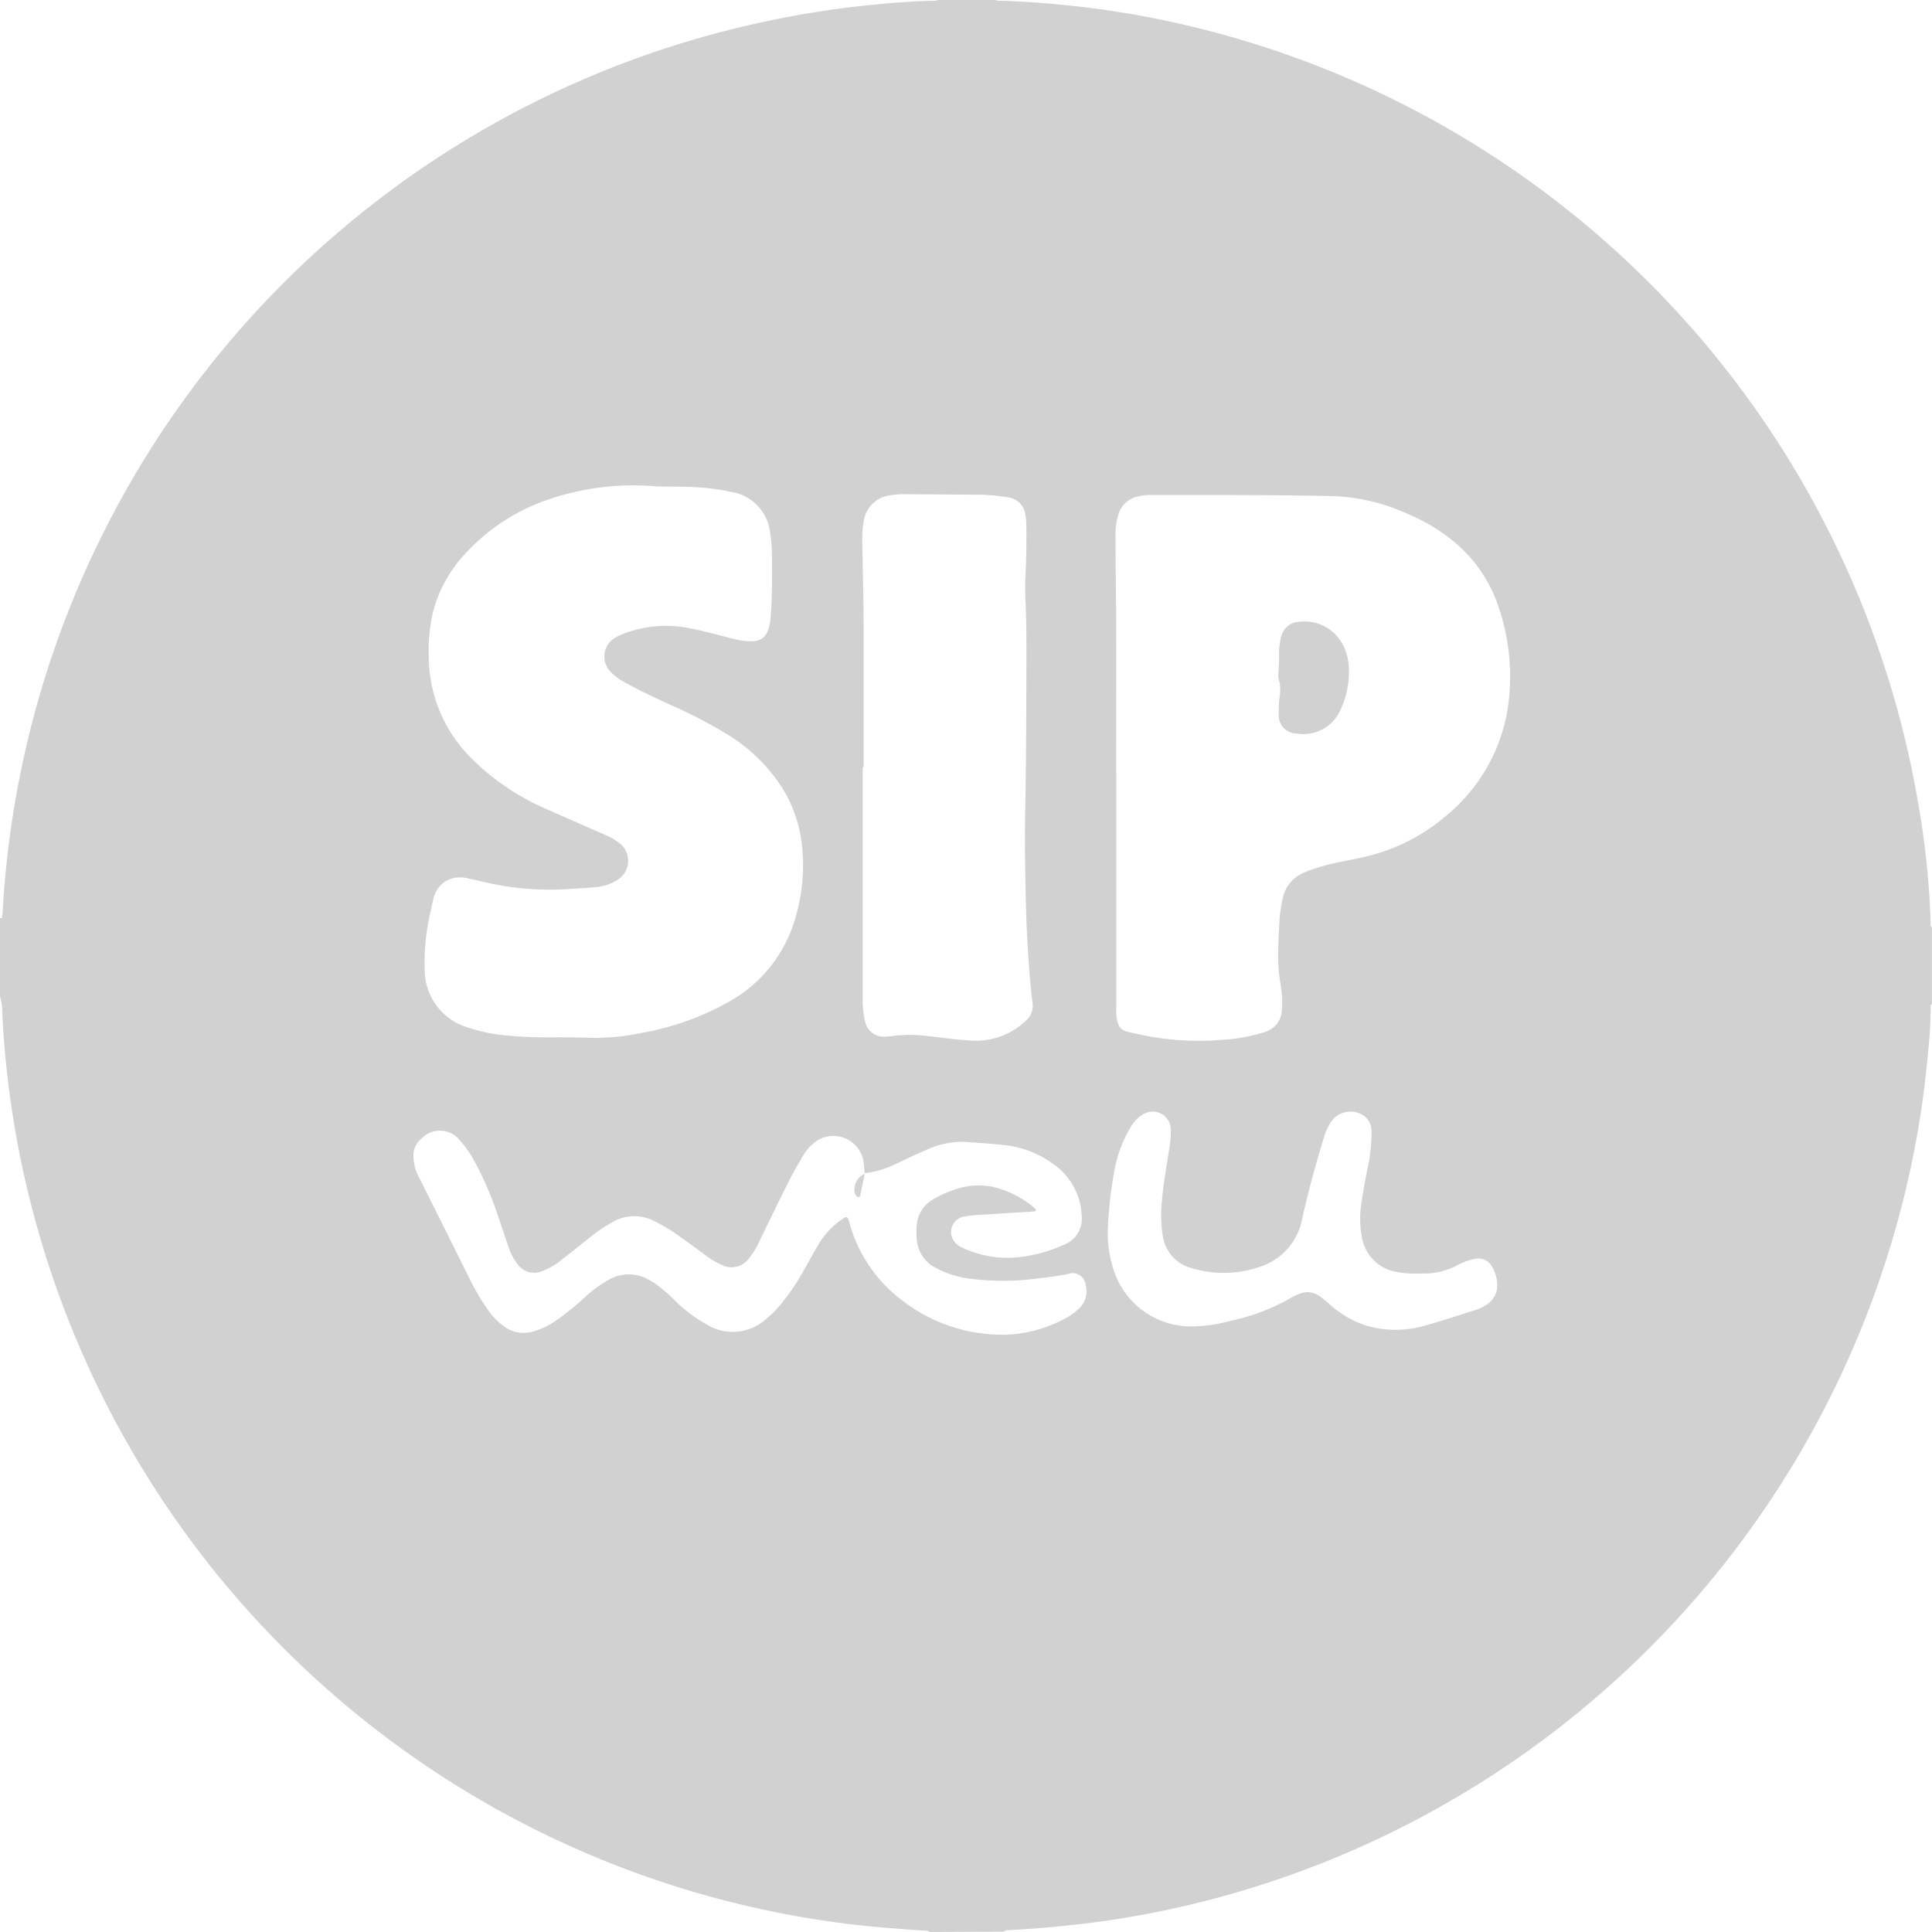 <?xml version="1.0" encoding="utf-8"?>
<svg xmlns="http://www.w3.org/2000/svg" width="44.627" height="44.627" viewBox="0 0 44.627 44.627">
  <g id="sipwell" transform="translate(0 0)">
    <path id="Union_6" data-name="Union 6" d="M-2650.216-3849.037c-.024-.035-.063-.031-.1-.033-.263-.011-.525-.035-.787-.056a21.549,21.549,0,0,1-2.25-.29,22.3,22.3,0,0,1-18.271-20.79,1.462,1.462,0,0,0-.056-.45v-1.8h.047q0,.065,0,.13c0-.044,0-.088,0-.132s.011-.07.013-.108c.019-.389.053-.78.094-1.164a21.929,21.929,0,0,1,.354-2.241,22.261,22.261,0,0,1,17.193-17.2,21.774,21.774,0,0,1,2.381-.375c.482-.05.964-.087,1.447-.1a.287.287,0,0,0,.153-.025h1.294a.25.25,0,0,0,.138.025c.583.015,1.165.064,1.744.126a21.838,21.838,0,0,1,2.945.537,22.3,22.3,0,0,1,16.518,17.945,19.18,19.18,0,0,1,.275,2.663c0,.046-.014.1.03.133v1.771c-.04.031-.029.076-.029.116,0,.443-.048.881-.092,1.32a21.449,21.449,0,0,1-.4,2.489,22.305,22.305,0,0,1-16.031,16.731,21.833,21.833,0,0,1-3.046.587q-.846.1-1.7.148c-.045,0-.1-.011-.131.034Zm-1.832-16.348a3.33,3.33,0,0,0,1.238,1.781,3.737,3.737,0,0,0,1.934.753,3.05,3.05,0,0,0,1.811-.364,1.234,1.234,0,0,0,.339-.254.537.537,0,0,0,.123-.515.3.3,0,0,0-.136-.225.3.3,0,0,0-.262-.03c-.222.047-.446.077-.669.1a5.915,5.915,0,0,1-1.619.009,2.241,2.241,0,0,1-.791-.256.805.805,0,0,1-.425-.677,1.945,1.945,0,0,1,0-.282.753.753,0,0,1,.384-.617,2.529,2.529,0,0,1,.654-.271,1.593,1.593,0,0,1,.689-.022,2.234,2.234,0,0,1,1,.5.053.053,0,0,1,.021.064.515.515,0,0,1-.065.013c-.367.023-.735.041-1.1.07a3.406,3.406,0,0,0-.517.051.362.362,0,0,0-.259.261.359.359,0,0,0,.1.352.594.594,0,0,0,.171.112,2.444,2.444,0,0,0,1.118.22,3.265,3.265,0,0,0,1.217-.307.631.631,0,0,0,.4-.638,1.527,1.527,0,0,0-.67-1.228,2.315,2.315,0,0,0-1.076-.424c-.312-.036-.628-.055-.943-.079a1.953,1.953,0,0,0-.93.2c-.237.1-.468.213-.7.322a2.19,2.19,0,0,1-.694.2c-.011-.1-.019-.2-.033-.3a.707.707,0,0,0-.408-.5.706.706,0,0,0-.641.038,1.119,1.119,0,0,0-.354.378c-.116.2-.232.4-.336.607-.222.442-.434.888-.651,1.332a1.979,1.979,0,0,1-.235.393.5.5,0,0,1-.658.165,1.668,1.668,0,0,1-.325-.19c-.2-.147-.4-.294-.6-.435a3.9,3.9,0,0,0-.675-.406.994.994,0,0,0-.91.049,3.459,3.459,0,0,0-.471.315c-.237.186-.47.373-.708.558a1.559,1.559,0,0,1-.463.265.462.462,0,0,1-.539-.153,1.212,1.212,0,0,1-.212-.386c-.075-.213-.142-.425-.218-.643a8.059,8.059,0,0,0-.563-1.336,2.618,2.618,0,0,0-.349-.506.589.589,0,0,0-.43-.225.59.59,0,0,0-.453.176.5.5,0,0,0-.193.4,1.076,1.076,0,0,0,.136.513q.566,1.133,1.134,2.273a5.456,5.456,0,0,0,.453.779,1.559,1.559,0,0,0,.4.4.761.761,0,0,0,.6.109,1.824,1.824,0,0,0,.647-.318,6.075,6.075,0,0,0,.585-.48,2.9,2.9,0,0,1,.558-.409.919.919,0,0,1,.906-.01,1.646,1.646,0,0,1,.212.131,3.787,3.787,0,0,1,.393.342,3.29,3.29,0,0,0,.739.562,1.146,1.146,0,0,0,1.393-.127,2.088,2.088,0,0,0,.272-.262,4.884,4.884,0,0,0,.567-.814c.122-.212.24-.432.367-.643a1.791,1.791,0,0,1,.508-.554c.065-.046.1-.072.13-.072S-2652.077-3865.49-2652.048-3865.385Zm10.876,1.68a2.8,2.8,0,0,1,.22.18,2.272,2.272,0,0,0,.841.483,2.4,2.4,0,0,0,1.34,0c.4-.108.794-.243,1.189-.368a.935.935,0,0,0,.239-.118.517.517,0,0,0,.249-.465.864.864,0,0,0-.117-.406.354.354,0,0,0-.4-.184,1.3,1.3,0,0,0-.386.135,1.655,1.655,0,0,1-.853.2,2.35,2.35,0,0,1-.579-.038.973.973,0,0,1-.789-.787,2.313,2.313,0,0,1-.012-.816c.042-.291.1-.578.156-.868a3.826,3.826,0,0,0,.075-.752.435.435,0,0,0-.233-.417.547.547,0,0,0-.7.173,1.219,1.219,0,0,0-.163.354c-.192.628-.368,1.262-.508,1.9a1.44,1.44,0,0,1-1.012,1.109,2.545,2.545,0,0,1-1.537.019.9.9,0,0,1-.668-.746,2.975,2.975,0,0,1-.02-.8c.03-.4.107-.791.165-1.186a2.168,2.168,0,0,0,.04-.47.416.416,0,0,0-.21-.359.417.417,0,0,0-.415,0,.614.614,0,0,0-.13.089.832.832,0,0,0-.175.221,2.943,2.943,0,0,0-.355.907,9.02,9.02,0,0,0-.166,1.393,2.6,2.6,0,0,0,.1.888,1.878,1.878,0,0,0,1.855,1.408,3.41,3.41,0,0,0,.855-.124,4.783,4.783,0,0,0,1.452-.555.933.933,0,0,1,.156-.07.486.486,0,0,1,.2-.041A.488.488,0,0,1-2641.172-3863.705Zm-8.117-5.927a1.663,1.663,0,0,0,1.323-.472.445.445,0,0,0,.136-.4c-.054-.425-.082-.85-.109-1.275-.042-.662-.05-1.324-.061-1.984-.01-.547,0-1.094.01-1.641.017-1.01.017-2.019.02-3.028,0-.452,0-.905-.021-1.356a5.283,5.283,0,0,1,0-.583c.021-.4.023-.8.019-1.2a.928.928,0,0,0-.019-.172.463.463,0,0,0-.443-.438,4.066,4.066,0,0,0-.722-.056q-.8-.007-1.609-.011a1.805,1.805,0,0,0-.377.028.7.7,0,0,0-.584.584,2.356,2.356,0,0,0-.034.518c.011.751.034,1.5.03,2.255,0,.973,0,1.947,0,2.919h-.021v5.333a2.067,2.067,0,0,0,.052.531.437.437,0,0,0,.454.361,1.224,1.224,0,0,0,.157-.012,4.2,4.2,0,0,1,.47-.029C-2650.176-3869.744-2649.736-3869.653-2649.29-3869.632Zm3.395-6.188v5.471a.912.912,0,0,0,.034.312.284.284,0,0,0,.208.2c.046.013.092.023.138.033a6.571,6.571,0,0,0,2.145.153,3.873,3.873,0,0,0,.912-.176.55.55,0,0,0,.388-.505,2.308,2.308,0,0,0-.018-.519,4.4,4.4,0,0,1-.07-.816c.01-.212.014-.431.028-.646a3.262,3.262,0,0,1,.089-.637.814.814,0,0,1,.49-.561,2.884,2.884,0,0,1,.3-.109c.307-.1.623-.151.936-.217a4.429,4.429,0,0,0,2.014-.962,4.036,4.036,0,0,0,1.426-2.373,4.942,4.942,0,0,0-.166-2.4,3.31,3.31,0,0,0-.961-1.5,4.137,4.137,0,0,0-1.115-.7,4.507,4.507,0,0,0-1.719-.43c-.887-.021-1.776-.027-2.665-.028-.431,0-.861,0-1.293,0h-.347a1.021,1.021,0,0,0-.249.031.6.6,0,0,0-.46.43,1.573,1.573,0,0,0-.063.467c0,.583.01,1.168.014,1.751.008,1.244,0,2.491,0,3.737Zm-15.488,2.51a.64.64,0,0,0-.291.436c-.023.087-.041.175-.06.262a5.2,5.2,0,0,0-.136,1.345,1.391,1.391,0,0,0,.979,1.332,4,4,0,0,0,.94.192,10.716,10.716,0,0,0,1.134.04c.235,0,.472,0,.707.01a5.349,5.349,0,0,0,1.255-.112,6.347,6.347,0,0,0,2.009-.718,3.213,3.213,0,0,0,1.487-1.775,4.28,4.28,0,0,0,.213-1.74,3.186,3.186,0,0,0-.389-1.3,3.918,3.918,0,0,0-1.377-1.382,11.123,11.123,0,0,0-1.26-.653c-.363-.168-.726-.333-1.076-.53a1.2,1.2,0,0,1-.348-.266.5.5,0,0,1-.12-.4.5.5,0,0,1,.23-.353,1.248,1.248,0,0,1,.271-.126,2.735,2.735,0,0,1,1.487-.1c.341.066.674.163,1.011.245a1.431,1.431,0,0,0,.437.05.354.354,0,0,0,.336-.242,1.028,1.028,0,0,0,.063-.291c.04-.5.036-1.009.032-1.514a2.955,2.955,0,0,0-.039-.425,1.073,1.073,0,0,0-.906-.978,5.5,5.5,0,0,0-.561-.088c-.374-.038-.752-.03-1.131-.036-.042,0-.084-.008-.126-.01a6.075,6.075,0,0,0-2.526.355,4.6,4.6,0,0,0-1.812,1.226,3.1,3.1,0,0,0-.735,1.359,4.009,4.009,0,0,0-.091,1.018,3.325,3.325,0,0,0,.946,2.292,5.613,5.613,0,0,0,1.842,1.242c.432.192.866.381,1.3.572a1.3,1.3,0,0,1,.3.172.512.512,0,0,1,.218.434.516.516,0,0,1-.24.422,1.065,1.065,0,0,1-.517.173c-.195.022-.389.027-.583.041a6.511,6.511,0,0,1-1.71-.1c-.217-.04-.43-.1-.647-.142a.636.636,0,0,0-.175-.024A.639.639,0,0,0-2661.383-3873.31Zm15.479-2.51h0Zm-6,9.775a.252.252,0,0,1-.037-.181.4.4,0,0,1,.234-.325l-.1.489c0,.021-.009.043-.034.048h-.012A.062.062,0,0,1-2651.9-3866.046Zm.2-.509,0,0h0Zm9.977-10.166a.419.419,0,0,1-.31-.14.42.42,0,0,1-.105-.323,2.529,2.529,0,0,1,.021-.394.886.886,0,0,0-.016-.375.277.277,0,0,1-.017-.123,4.609,4.609,0,0,0,.018-.519,1.506,1.506,0,0,1,.053-.373.442.442,0,0,1,.4-.334,1,1,0,0,1,1.062.618,1.265,1.265,0,0,1,.1.49,2.064,2.064,0,0,1-.213.962.928.928,0,0,1-.835.523A.889.889,0,0,1-2641.726-3876.72Z" transform="translate(2671.679 3893.664)" fill="rgba(0,0,0,0.18)"/>
  </g>
</svg>
